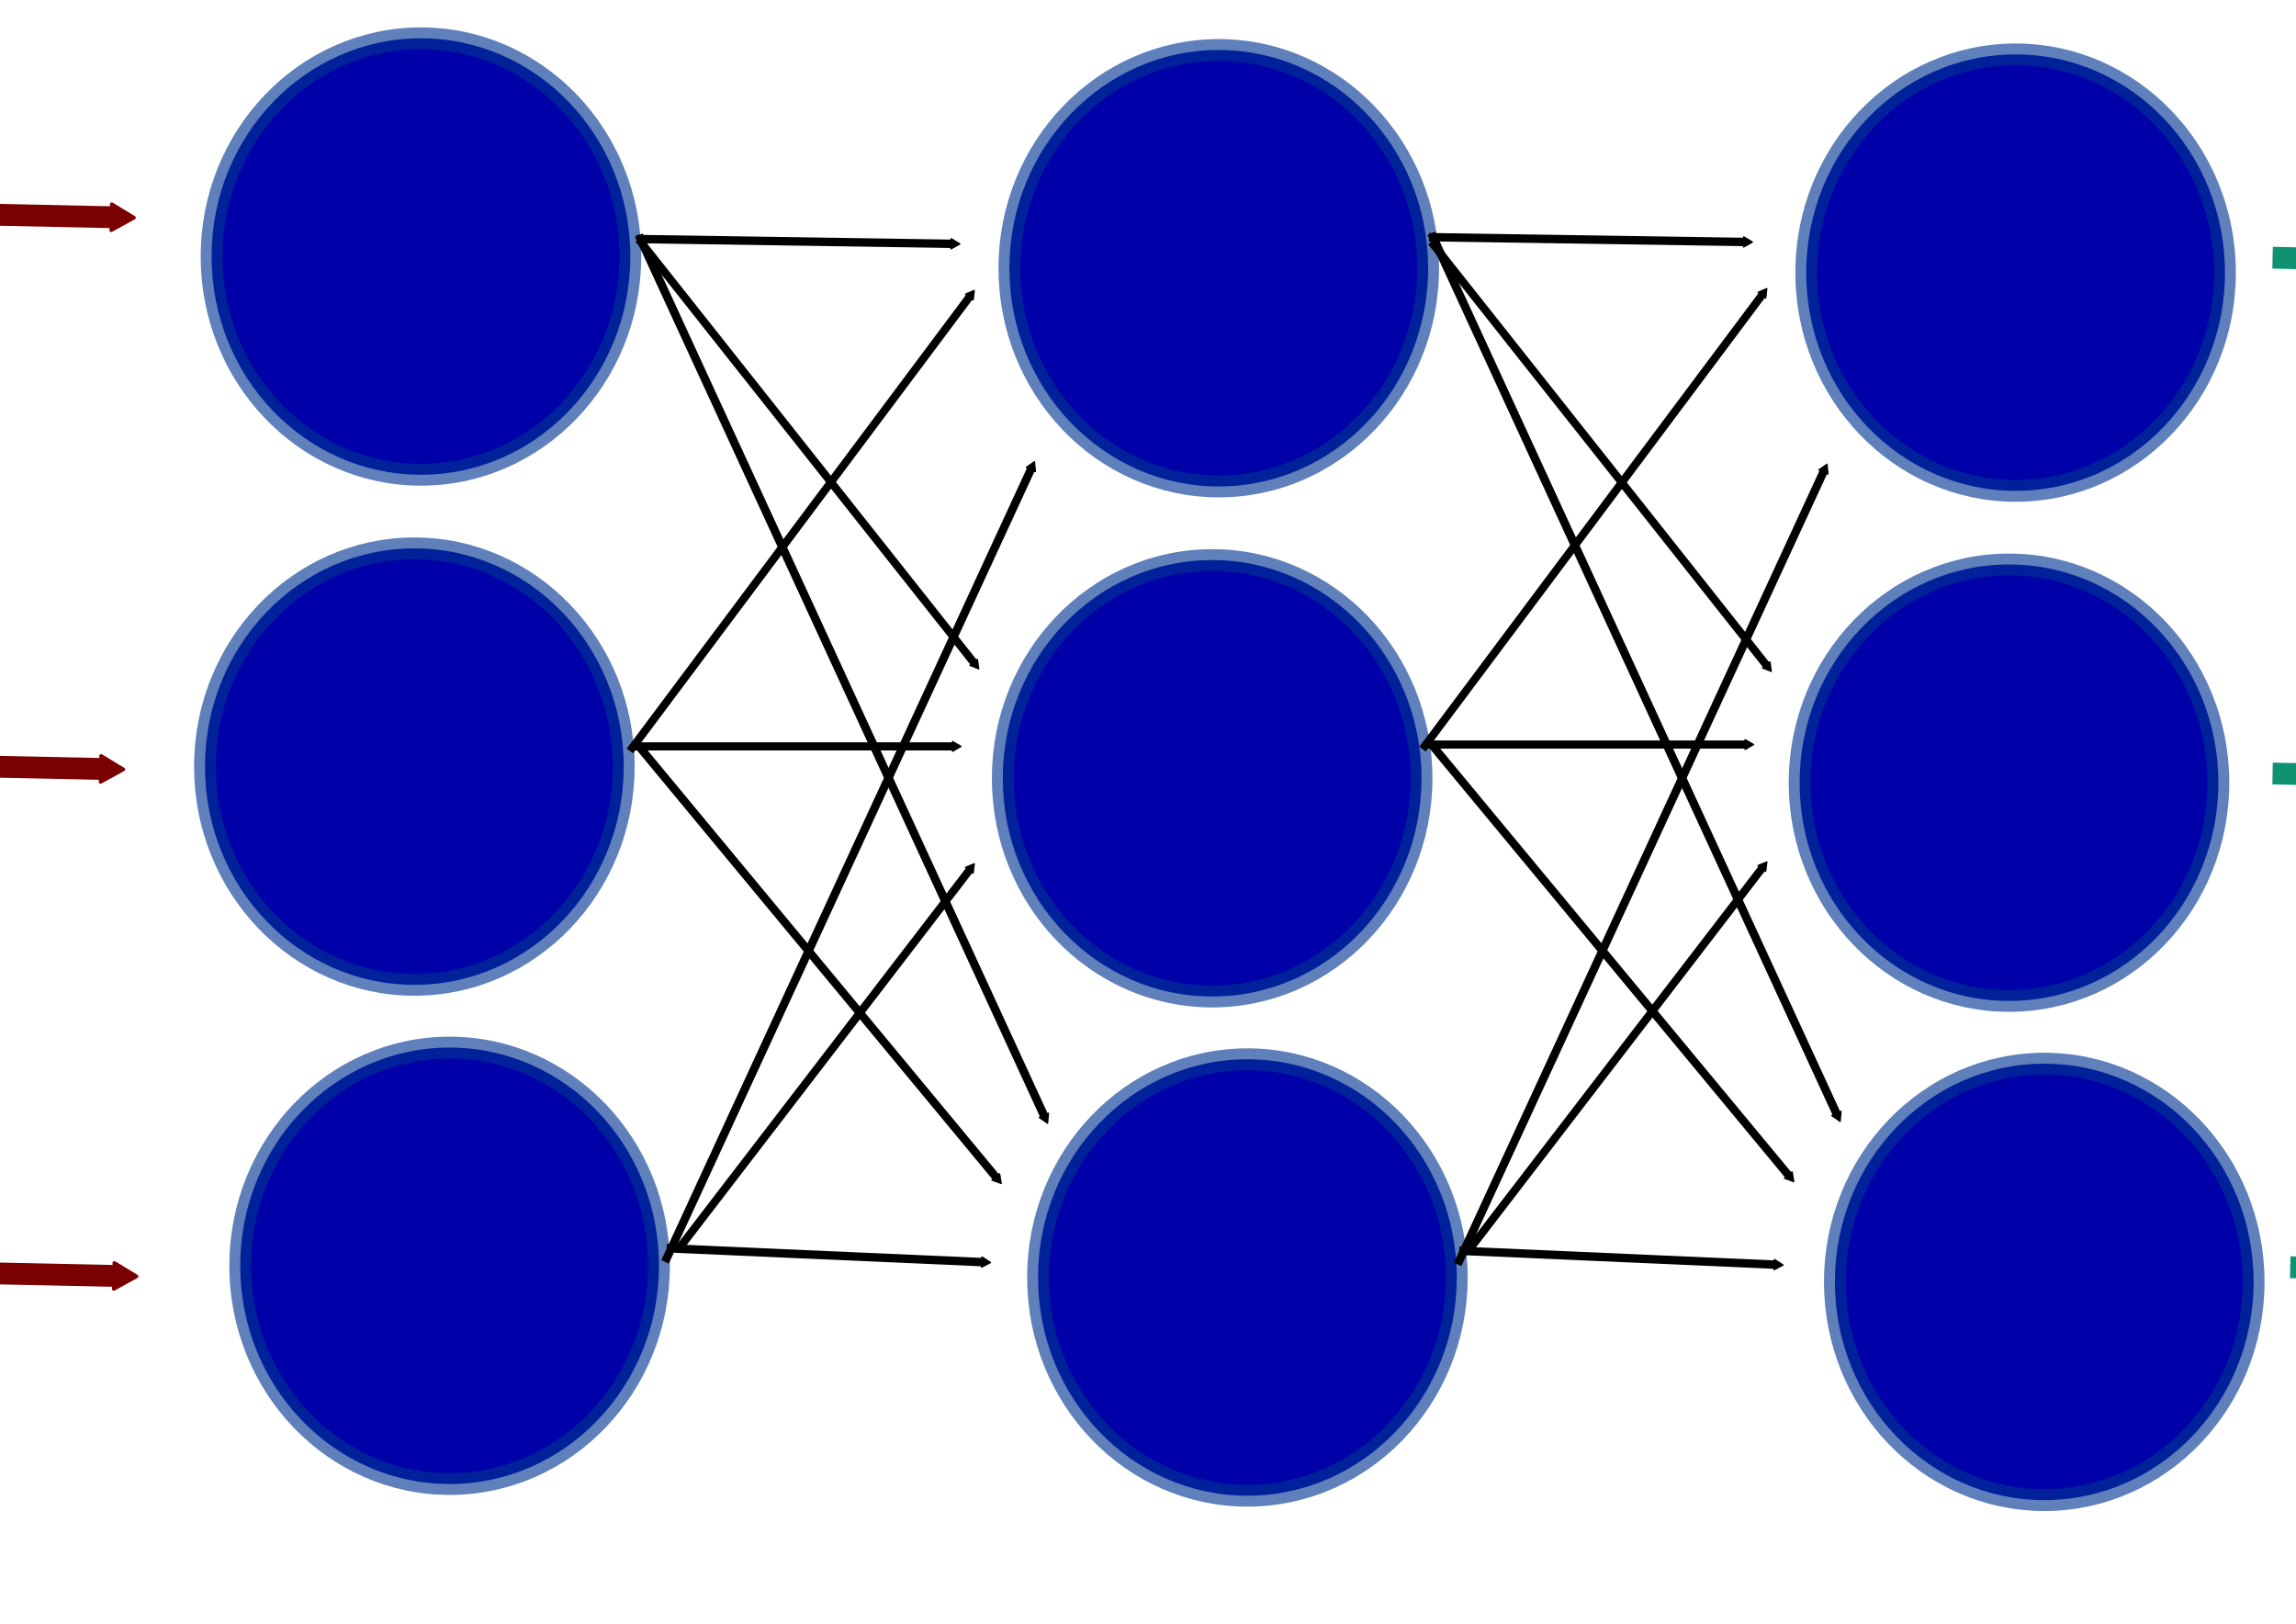 <?xml version="1.0" encoding="UTF-8" standalone="no"?>
<!-- Created with Inkscape (http://www.inkscape.org/) -->

<svg
   xmlns:dc="http://purl.org/dc/elements/1.1/"
   xmlns:cc="http://creativecommons.org/ns#"
   xmlns:rdf="http://www.w3.org/1999/02/22-rdf-syntax-ns#"
   xmlns:svg="http://www.w3.org/2000/svg"
   xmlns="http://www.w3.org/2000/svg"
   xmlns:sodipodi="http://sodipodi.sourceforge.net/DTD/sodipodi-0.dtd"
   xmlns:inkscape="http://www.inkscape.org/namespaces/inkscape"
   width="297mm"
   height="210mm"
   viewBox="0 0 1052.362 744.094"
   id="svg2"
   version="1.1"
   inkscape:version="0.91 r13725"
   sodipodi:docname="neuronal_net_v3.svg">
  <defs
     id="defs4">
    <marker
       inkscape:stockid="TriangleOutM"
       orient="auto"
       refY="0"
       refX="0"
       id="marker7089"
       style="overflow:visible"
       inkscape:isstock="true">
      <path
         id="path7091"
         d="m 5.77,0 -8.65,5 0,-10 8.65,5 z"
         style="fill:#7b0000;fill-opacity:1;fill-rule:evenodd;stroke:#7b0000;stroke-width:1pt;stroke-opacity:1"
         transform="scale(0.4,0.4)"
         inkscape:connector-curvature="0" />
    </marker>
    <marker
       inkscape:stockid="Arrow1Lend"
       orient="auto"
       refY="0.0"
       refX="0.0"
       id="Arrow1Lend"
       style="overflow:visible;"
       inkscape:isstock="true">
      <path
         id="path4767"
         d="M 0.0,0.0 L 5.0,-5.0 L -12.5,0.0 L 5.0,5.0 L 0.0,0.0 z "
         style="fill-rule:evenodd;stroke:#000000;stroke-width:1pt;stroke-opacity:1;fill:#000000;fill-opacity:1"
         transform="scale(0.8) rotate(180) translate(12.5,0)" />
    </marker>
    <marker
       inkscape:isstock="true"
       style="overflow:visible"
       id="marker5320"
       refX="0.0"
       refY="0.0"
       orient="auto"
       inkscape:stockid="TriangleOutM">
      <path
         transform="scale(0.4)"
         style="fill-rule:evenodd;stroke:#000000;stroke-width:1pt;stroke-opacity:1;fill:#000000;fill-opacity:1"
         d="M 5.77,0.0 L -2.88,5.0 L -2.88,-5.0 L 5.77,0.0 z "
         id="path5322" />
    </marker>
    <marker
       inkscape:isstock="true"
       style="overflow:visible"
       id="marker5262"
       refX="0.0"
       refY="0.0"
       orient="auto"
       inkscape:stockid="TriangleOutM">
      <path
         transform="scale(0.4)"
         style="fill-rule:evenodd;stroke:#000000;stroke-width:1pt;stroke-opacity:1;fill:#000000;fill-opacity:1"
         d="M 5.77,0.0 L -2.88,5.0 L -2.88,-5.0 L 5.77,0.0 z "
         id="path5264" />
    </marker>
    <marker
       inkscape:isstock="true"
       style="overflow:visible"
       id="marker5210"
       refX="0.0"
       refY="0.0"
       orient="auto"
       inkscape:stockid="TriangleOutM">
      <path
         transform="scale(0.4)"
         style="fill-rule:evenodd;stroke:#000000;stroke-width:1pt;stroke-opacity:1;fill:#000000;fill-opacity:1"
         d="M 5.77,0.0 L -2.88,5.0 L -2.88,-5.0 L 5.77,0.0 z "
         id="path5212" />
    </marker>
    <marker
       inkscape:isstock="true"
       style="overflow:visible"
       id="marker5164"
       refX="0.0"
       refY="0.0"
       orient="auto"
       inkscape:stockid="TriangleOutM">
      <path
         transform="scale(0.4)"
         style="fill-rule:evenodd;stroke:#000000;stroke-width:1pt;stroke-opacity:1;fill:#000000;fill-opacity:1"
         d="M 5.77,0.0 L -2.88,5.0 L -2.88,-5.0 L 5.77,0.0 z "
         id="path5166" />
    </marker>
    <marker
       inkscape:isstock="true"
       style="overflow:visible"
       id="marker5124"
       refX="0.0"
       refY="0.0"
       orient="auto"
       inkscape:stockid="TriangleOutM">
      <path
         transform="scale(0.4)"
         style="fill-rule:evenodd;stroke:#000000;stroke-width:1pt;stroke-opacity:1;fill:#000000;fill-opacity:1"
         d="M 5.77,0.0 L -2.88,5.0 L -2.88,-5.0 L 5.77,0.0 z "
         id="path5126" />
    </marker>
    <marker
       inkscape:isstock="true"
       style="overflow:visible"
       id="marker5090"
       refX="0.0"
       refY="0.0"
       orient="auto"
       inkscape:stockid="TriangleOutM">
      <path
         transform="scale(0.4)"
         style="fill-rule:evenodd;stroke:#000000;stroke-width:1pt;stroke-opacity:1;fill:#000000;fill-opacity:1"
         d="M 5.77,0.0 L -2.88,5.0 L -2.88,-5.0 L 5.77,0.0 z "
         id="path5092" />
    </marker>
    <marker
       inkscape:isstock="true"
       style="overflow:visible"
       id="marker5062"
       refX="0.0"
       refY="0.0"
       orient="auto"
       inkscape:stockid="TriangleOutM">
      <path
         transform="scale(0.4)"
         style="fill-rule:evenodd;stroke:#000000;stroke-width:1pt;stroke-opacity:1;fill:#000000;fill-opacity:1"
         d="M 5.77,0.0 L -2.88,5.0 L -2.88,-5.0 L 5.77,0.0 z "
         id="path5064" />
    </marker>
    <marker
       inkscape:isstock="true"
       style="overflow:visible"
       id="marker5040"
       refX="0.0"
       refY="0.0"
       orient="auto"
       inkscape:stockid="TriangleOutM">
      <path
         transform="scale(0.4)"
         style="fill-rule:evenodd;stroke:#000000;stroke-width:1pt;stroke-opacity:1;fill:#000000;fill-opacity:1"
         d="M 5.77,0.0 L -2.88,5.0 L -2.88,-5.0 L 5.77,0.0 z "
         id="path5042" />
    </marker>
    <marker
       inkscape:stockid="TriangleOutM"
       orient="auto"
       refY="0.0"
       refX="0.0"
       id="TriangleOutM"
       style="overflow:visible"
       inkscape:isstock="true"
       inkscape:collect="always">
      <path
         id="path4909"
         d="M 5.77,0.0 L -2.88,5.0 L -2.88,-5.0 L 5.77,0.0 z "
         style="fill-rule:evenodd;stroke:#000000;stroke-width:1pt;stroke-opacity:1;fill:#000000;fill-opacity:1"
         transform="scale(0.4)" />
    </marker>
    <marker
       inkscape:isstock="true"
       style="overflow:visible"
       id="marker5320-5"
       refX="0"
       refY="0"
       orient="auto"
       inkscape:stockid="TriangleOutM">
      <path
         inkscape:connector-curvature="0"
         transform="scale(0.4,0.4)"
         style="fill:#000000;fill-opacity:1;fill-rule:evenodd;stroke:#000000;stroke-width:1pt;stroke-opacity:1"
         d="m 5.77,0 -8.65,5 0,-10 8.65,5 z"
         id="path5322-2" />
    </marker>
    <marker
       inkscape:stockid="TriangleOutM"
       orient="auto"
       refY="0"
       refX="0"
       id="TriangleOutM-1"
       style="overflow:visible"
       inkscape:isstock="true"
       inkscape:collect="always">
      <path
         inkscape:connector-curvature="0"
         id="path4909-2"
         d="m 5.77,0 -8.65,5 0,-10 8.65,5 z"
         style="fill:#000000;fill-opacity:1;fill-rule:evenodd;stroke:#000000;stroke-width:1pt;stroke-opacity:1"
         transform="scale(0.4,0.4)" />
    </marker>
    <marker
       inkscape:isstock="true"
       style="overflow:visible"
       id="marker5040-1"
       refX="0"
       refY="0"
       orient="auto"
       inkscape:stockid="TriangleOutM">
      <path
         inkscape:connector-curvature="0"
         transform="scale(0.4,0.4)"
         style="fill:#000000;fill-opacity:1;fill-rule:evenodd;stroke:#000000;stroke-width:1pt;stroke-opacity:1"
         d="m 5.77,0 -8.65,5 0,-10 8.65,5 z"
         id="path5042-9" />
    </marker>
    <marker
       inkscape:isstock="true"
       style="overflow:visible"
       id="marker5062-2"
       refX="0"
       refY="0"
       orient="auto"
       inkscape:stockid="TriangleOutM">
      <path
         inkscape:connector-curvature="0"
         transform="scale(0.4,0.4)"
         style="fill:#000000;fill-opacity:1;fill-rule:evenodd;stroke:#000000;stroke-width:1pt;stroke-opacity:1"
         d="m 5.77,0 -8.65,5 0,-10 8.65,5 z"
         id="path5064-8" />
    </marker>
    <marker
       inkscape:isstock="true"
       style="overflow:visible"
       id="marker5090-9"
       refX="0"
       refY="0"
       orient="auto"
       inkscape:stockid="TriangleOutM">
      <path
         inkscape:connector-curvature="0"
         transform="scale(0.4,0.4)"
         style="fill:#000000;fill-opacity:1;fill-rule:evenodd;stroke:#000000;stroke-width:1pt;stroke-opacity:1"
         d="m 5.77,0 -8.65,5 0,-10 8.65,5 z"
         id="path5092-5" />
    </marker>
    <marker
       inkscape:isstock="true"
       style="overflow:visible"
       id="marker5124-2"
       refX="0"
       refY="0"
       orient="auto"
       inkscape:stockid="TriangleOutM">
      <path
         inkscape:connector-curvature="0"
         transform="scale(0.4,0.4)"
         style="fill:#000000;fill-opacity:1;fill-rule:evenodd;stroke:#000000;stroke-width:1pt;stroke-opacity:1"
         d="m 5.77,0 -8.65,5 0,-10 8.65,5 z"
         id="path5126-9" />
    </marker>
    <marker
       inkscape:isstock="true"
       style="overflow:visible"
       id="marker5164-8"
       refX="0"
       refY="0"
       orient="auto"
       inkscape:stockid="TriangleOutM">
      <path
         inkscape:connector-curvature="0"
         transform="scale(0.4,0.4)"
         style="fill:#000000;fill-opacity:1;fill-rule:evenodd;stroke:#000000;stroke-width:1pt;stroke-opacity:1"
         d="m 5.77,0 -8.65,5 0,-10 8.65,5 z"
         id="path5166-8" />
    </marker>
    <marker
       inkscape:isstock="true"
       style="overflow:visible"
       id="marker5210-7"
       refX="0"
       refY="0"
       orient="auto"
       inkscape:stockid="TriangleOutM"
       inkscape:collect="always">
      <path
         inkscape:connector-curvature="0"
         transform="scale(0.4,0.4)"
         style="fill:#000000;fill-opacity:1;fill-rule:evenodd;stroke:#000000;stroke-width:1pt;stroke-opacity:1"
         d="m 5.77,0 -8.65,5 0,-10 8.65,5 z"
         id="path5212-0" />
    </marker>
    <marker
       inkscape:isstock="true"
       style="overflow:visible"
       id="marker5262-6"
       refX="0"
       refY="0"
       orient="auto"
       inkscape:stockid="TriangleOutM">
      <path
         inkscape:connector-curvature="0"
         transform="scale(0.4,0.4)"
         style="fill:#000000;fill-opacity:1;fill-rule:evenodd;stroke:#000000;stroke-width:1pt;stroke-opacity:1"
         d="m 5.77,0 -8.65,5 0,-10 8.65,5 z"
         id="path5264-6" />
    </marker>
    <marker
       inkscape:stockid="TriangleOutM"
       orient="auto"
       refY="0"
       refX="0"
       id="marker7089-8"
       style="overflow:visible"
       inkscape:isstock="true">
      <path
         id="path7091-0"
         d="m 5.77,0 -8.65,5 0,-10 8.65,5 z"
         style="fill:#7b0000;fill-opacity:1;fill-rule:evenodd;stroke:#7b0000;stroke-width:1pt;stroke-opacity:1"
         transform="scale(0.4,0.4)"
         inkscape:connector-curvature="0" />
    </marker>
    <marker
       inkscape:stockid="TriangleOutM"
       orient="auto"
       refY="0"
       refX="0"
       id="marker7089-83"
       style="overflow:visible"
       inkscape:isstock="true">
      <path
         id="path7091-5"
         d="m 5.77,0 -8.65,5 0,-10 8.65,5 z"
         style="fill:#7b0000;fill-opacity:1;fill-rule:evenodd;stroke:#7b0000;stroke-width:1pt;stroke-opacity:1"
         transform="scale(0.4,0.4)"
         inkscape:connector-curvature="0" />
    </marker>
    <marker
       inkscape:stockid="TriangleOutM"
       orient="auto"
       refY="0"
       refX="0"
       id="marker7089-5"
       style="overflow:visible"
       inkscape:isstock="true">
      <path
         id="path7091-9"
         d="m 5.77,0 -8.65,5 0,-10 8.65,5 z"
         style="fill:#0e9272;fill-opacity:1;fill-rule:evenodd;stroke:#0e9272;stroke-width:1pt;stroke-opacity:1"
         transform="scale(0.4,0.4)"
         inkscape:connector-curvature="0" />
    </marker>
    <marker
       inkscape:stockid="TriangleOutM"
       orient="auto"
       refY="0"
       refX="0"
       id="marker7089-1"
       style="overflow:visible"
       inkscape:isstock="true">
      <path
         id="path7091-4"
         d="m 5.77,0 -8.65,5 0,-10 8.65,5 z"
         style="fill:#0e9272;fill-opacity:1;fill-rule:evenodd;stroke:#0e9272;stroke-width:1pt;stroke-opacity:1"
         transform="scale(0.4,0.4)"
         inkscape:connector-curvature="0" />
    </marker>
    <marker
       inkscape:stockid="TriangleOutM"
       orient="auto"
       refY="0"
       refX="0"
       id="marker7089-9"
       style="overflow:visible"
       inkscape:isstock="true">
      <path
         id="path7091-93"
         d="m 5.77,0 -8.65,5 0,-10 8.65,5 z"
         style="fill:#0e9272;fill-opacity:1;fill-rule:evenodd;stroke:#0e9272;stroke-width:1pt;stroke-opacity:1"
         transform="scale(0.4,0.4)"
         inkscape:connector-curvature="0" />
    </marker>
  </defs>
  <sodipodi:namedview
     id="base"
     pagecolor="#ffffff"
     bordercolor="#666666"
     borderopacity="1.0"
     inkscape:pageopacity="0.0"
     inkscape:pageshadow="2"
     inkscape:zoom="0.49497475"
     inkscape:cx="85.699286"
     inkscape:cy="585.63513"
     inkscape:document-units="px"
     inkscape:current-layer="layer1"
     showgrid="false"
     inkscape:window-width="1920"
     inkscape:window-height="1137"
     inkscape:window-x="2552"
     inkscape:window-y="-8"
     inkscape:window-maximized="1" />
  <g
     inkscape:label="Layer 1"
     inkscape:groupmode="layer"
     id="layer1"
     transform="translate(0,-308.268)">
    <ellipse
       style="fill:#0000a8;fill-opacity:1;stroke:#003692;stroke-width:10;stroke-miterlimit:4;stroke-dasharray:none;stroke-opacity:0.626"
       id="path4684"
       cx="192.939"
       cy="425.829"
       rx="95.964"
       ry="100.005" />
    <ellipse
       style="fill:#0000a8;fill-opacity:1;stroke:#003692;stroke-width:10;stroke-miterlimit:4;stroke-dasharray:none;stroke-opacity:0.626"
       id="path4684-1"
       cx="189.909"
       cy="659.58"
       rx="95.964"
       ry="100.005" />
    <ellipse
       style="fill:#0000a8;fill-opacity:1;stroke:#003692;stroke-width:10;stroke-miterlimit:4;stroke-dasharray:none;stroke-opacity:0.626"
       id="path4684-6"
       cx="206.071"
       cy="888.342"
       rx="95.964"
       ry="100.005" />
    <ellipse
       style="fill:#0000a8;fill-opacity:1;stroke:#003692;stroke-width:10;stroke-miterlimit:4;stroke-dasharray:none;stroke-opacity:0.626"
       id="path4684-7"
       cx="558.614"
       cy="431.187"
       rx="95.964"
       ry="100.005" />
    <ellipse
       style="fill:#0000a8;fill-opacity:1;stroke:#003692;stroke-width:10;stroke-miterlimit:4;stroke-dasharray:none;stroke-opacity:0.626"
       id="path4684-1-2"
       cx="555.584"
       cy="664.938"
       rx="95.964"
       ry="100.005" />
    <ellipse
       style="fill:#0000a8;fill-opacity:1;stroke:#003692;stroke-width:10;stroke-miterlimit:4;stroke-dasharray:none;stroke-opacity:0.626"
       id="path4684-6-0"
       cx="571.746"
       cy="893.7"
       rx="95.964"
       ry="100.005" />
    <ellipse
       style="fill:#0000a8;fill-opacity:1;stroke:#003692;stroke-width:10;stroke-miterlimit:4;stroke-dasharray:none;stroke-opacity:0.626"
       id="path4684-5"
       cx="923.843"
       cy="433.207"
       rx="95.964"
       ry="100.005" />
    <ellipse
       style="fill:#0000a8;fill-opacity:1;stroke:#003692;stroke-width:10;stroke-miterlimit:4;stroke-dasharray:none;stroke-opacity:0.626"
       id="path4684-1-9"
       cx="920.812"
       cy="666.958"
       rx="95.964"
       ry="100.005" />
    <ellipse
       style="fill:#0000a8;fill-opacity:1;stroke:#003692;stroke-width:10;stroke-miterlimit:4;stroke-dasharray:none;stroke-opacity:0.626"
       id="path4684-6-6"
       cx="936.975"
       cy="895.72"
       rx="95.964"
       ry="100.005" />
    <path
       style="fill:none;fill-rule:evenodd;stroke:#000000;stroke-width:3.851;stroke-linecap:butt;stroke-linejoin:round;stroke-miterlimit:4;stroke-dasharray:none;stroke-opacity:1;marker-end:url(#marker5262)"
       d="m 291.687,417.804 145.577,2.208"
       id="path4742"
       inkscape:connector-curvature="0" />
    <path
       style="fill:none;fill-rule:evenodd;stroke:#000000;stroke-width:3.648;stroke-linecap:butt;stroke-linejoin:round;stroke-miterlimit:4;stroke-dasharray:none;stroke-opacity:1;marker-end:url(#marker5210)"
       d="M 292.746,417.945 447.043,612.805"
       id="path4744"
       inkscape:connector-curvature="0" />
    <path
       style="fill:none;fill-rule:evenodd;stroke:#000000;stroke-width:3.843;stroke-linecap:butt;stroke-linejoin:round;stroke-miterlimit:4;stroke-dasharray:none;stroke-opacity:1;marker-end:url(#marker5164)"
       d="M 292.783,416.054 479.026,820.591"
       id="path4746"
       inkscape:connector-curvature="0" />
    <path
       style="fill:none;fill-rule:evenodd;stroke:#000000;stroke-width:3.641;stroke-linecap:butt;stroke-linejoin:round;stroke-miterlimit:4;stroke-dasharray:none;stroke-opacity:1;marker-end:url(#marker5124)"
       d="M 288.727,652.411 445.039,443.389"
       id="path4748"
       inkscape:connector-curvature="0" />
    <path
       style="fill:none;fill-rule:evenodd;stroke:#000000;stroke-width:3.722;stroke-linecap:butt;stroke-linejoin:round;stroke-miterlimit:4;stroke-dasharray:none;stroke-opacity:1;marker-end:url(#marker5090)"
       d="m 290.924,650.321 146.967,0"
       id="path4750"
       inkscape:connector-curvature="0" />
    <path
       style="fill:none;fill-rule:evenodd;stroke:#000000;stroke-width:3.749;stroke-linecap:butt;stroke-linejoin:round;stroke-miterlimit:4;stroke-dasharray:none;stroke-opacity:1;marker-end:url(#marker5062)"
       d="M 290.997,648.038 457.235,848.617"
       id="path4752"
       inkscape:connector-curvature="0" />
    <path
       style="fill:none;fill-rule:evenodd;stroke:#000000;stroke-width:3.781;stroke-linecap:butt;stroke-linejoin:round;stroke-miterlimit:4;stroke-dasharray:none;stroke-opacity:1;marker-end:url(#marker5040)"
       d="M 304.827,886.558 473.037,522.235"
       id="path4754"
       inkscape:connector-curvature="0" />
    <path
       style="fill:none;fill-rule:evenodd;stroke:#000000;stroke-width:3.663;stroke-linecap:butt;stroke-linejoin:round;stroke-miterlimit:4;stroke-dasharray:none;stroke-opacity:1;marker-end:url(#TriangleOutM)"
       d="M 310.975,880.718 445.027,706.109"
       id="path4756"
       inkscape:connector-curvature="0" />
    <path
       style="fill:none;fill-rule:evenodd;stroke:#000000;stroke-width:3.861;stroke-linecap:butt;stroke-linejoin:round;stroke-miterlimit:4;stroke-dasharray:none;stroke-opacity:1;marker-end:url(#marker5320)"
       d="m 305.55,880.292 145.76,6.417"
       id="path4758"
       inkscape:connector-curvature="0" />
    <path
       style="fill:none;fill-rule:evenodd;stroke:#000000;stroke-width:3.851;stroke-linecap:butt;stroke-linejoin:round;stroke-miterlimit:4;stroke-dasharray:none;stroke-opacity:1;marker-end:url(#marker5262-6)"
       d="m 654.952,416.958 145.577,2.208"
       id="path4742-2"
       inkscape:connector-curvature="0" />
    <path
       style="fill:none;fill-rule:evenodd;stroke:#000000;stroke-width:3.648;stroke-linecap:butt;stroke-linejoin:round;stroke-miterlimit:4;stroke-dasharray:none;stroke-opacity:1;marker-end:url(#marker5210-7)"
       d="M 656.011,419.098 810.308,613.958"
       id="path4744-6"
       inkscape:connector-curvature="0" />
    <path
       style="fill:none;fill-rule:evenodd;stroke:#000000;stroke-width:3.843;stroke-linecap:butt;stroke-linejoin:round;stroke-miterlimit:4;stroke-dasharray:none;stroke-opacity:1;marker-end:url(#marker5164-8)"
       d="M 656.048,415.207 842.291,819.745"
       id="path4746-6"
       inkscape:connector-curvature="0" />
    <path
       style="fill:none;fill-rule:evenodd;stroke:#000000;stroke-width:3.641;stroke-linecap:butt;stroke-linejoin:round;stroke-miterlimit:4;stroke-dasharray:none;stroke-opacity:1;marker-end:url(#marker5124-2)"
       d="M 651.992,651.565 808.305,442.543"
       id="path4748-0"
       inkscape:connector-curvature="0" />
    <path
       style="fill:none;fill-rule:evenodd;stroke:#000000;stroke-width:3.722;stroke-linecap:butt;stroke-linejoin:round;stroke-miterlimit:4;stroke-dasharray:none;stroke-opacity:1;marker-end:url(#marker5090-9)"
       d="m 654.189,649.475 146.967,0"
       id="path4750-3"
       inkscape:connector-curvature="0" />
    <path
       style="fill:none;fill-rule:evenodd;stroke:#000000;stroke-width:3.749;stroke-linecap:butt;stroke-linejoin:round;stroke-miterlimit:4;stroke-dasharray:none;stroke-opacity:1;marker-end:url(#marker5062-2)"
       d="M 654.262,647.192 820.501,847.77"
       id="path4752-9"
       inkscape:connector-curvature="0" />
    <path
       style="fill:none;fill-rule:evenodd;stroke:#000000;stroke-width:3.781;stroke-linecap:butt;stroke-linejoin:round;stroke-miterlimit:4;stroke-dasharray:none;stroke-opacity:1;marker-end:url(#marker5040-1)"
       d="M 668.092,887.711 836.302,523.389"
       id="path4754-6"
       inkscape:connector-curvature="0" />
    <path
       style="fill:none;fill-rule:evenodd;stroke:#000000;stroke-width:3.663;stroke-linecap:butt;stroke-linejoin:round;stroke-miterlimit:4;stroke-dasharray:none;stroke-opacity:1;marker-end:url(#TriangleOutM-1)"
       d="M 674.24,879.872 808.292,705.263"
       id="path4756-5"
       inkscape:connector-curvature="0" />
    <path
       style="fill:none;fill-rule:evenodd;stroke:#000000;stroke-width:3.861;stroke-linecap:butt;stroke-linejoin:round;stroke-miterlimit:4;stroke-dasharray:none;stroke-opacity:1;marker-end:url(#marker5320-5)"
       d="m 668.815,881.445 145.76,6.417"
       id="path4758-0"
       inkscape:connector-curvature="0" />
    <path
       style="fill:none;fill-rule:evenodd;stroke:#7b0000;stroke-width:10;stroke-linecap:butt;stroke-linejoin:round;stroke-miterlimit:4;stroke-dasharray:none;stroke-opacity:1;marker-end:url(#marker7089)"
       d="m -40.406,405.865 94.954,2.02"
       id="path6953"
       inkscape:connector-curvature="0" />
    <path
       style="fill:none;fill-rule:evenodd;stroke:#7b0000;stroke-width:10;stroke-linecap:butt;stroke-linejoin:round;stroke-miterlimit:4;stroke-dasharray:none;stroke-opacity:1;marker-end:url(#marker7089-8)"
       d="m -45.296,658.701 94.954,2.02"
       id="path6953-9"
       inkscape:connector-curvature="0" />
    <path
       style="fill:none;fill-rule:evenodd;stroke:#7b0000;stroke-width:10;stroke-linecap:butt;stroke-linejoin:round;stroke-miterlimit:4;stroke-dasharray:none;stroke-opacity:1;marker-end:url(#marker7089-83)"
       d="m -39.235,891.036 94.954,2.02"
       id="path6953-3"
       inkscape:connector-curvature="0" />
    <path
       style="fill:none;fill-rule:evenodd;stroke:#0e9272;stroke-width:10;stroke-linecap:butt;stroke-linejoin:round;stroke-miterlimit:4;stroke-dasharray:none;stroke-opacity:1;marker-end:url(#marker7089-5)"
       d="m 1041.628,426.366 94.954,2.02"
       id="path6953-5"
       inkscape:connector-curvature="0" />
    <path
       style="fill:none;fill-rule:evenodd;stroke:#0e9272;stroke-width:10;stroke-linecap:butt;stroke-linejoin:round;stroke-miterlimit:4;stroke-dasharray:none;stroke-opacity:1;marker-end:url(#marker7089-1)"
       d="m 1041.628,662.742 94.954,2.02"
       id="path6953-2"
       inkscape:connector-curvature="0" />
    <path
       style="fill:none;fill-rule:evenodd;stroke:#0e9272;stroke-width:10;stroke-linecap:butt;stroke-linejoin:round;stroke-miterlimit:4;stroke-dasharray:none;stroke-opacity:1;marker-end:url(#marker7089-9)"
       d="m 1049.709,889.016 94.954,2.02"
       id="path6953-52"
       inkscape:connector-curvature="0" />
  </g>
</svg>
